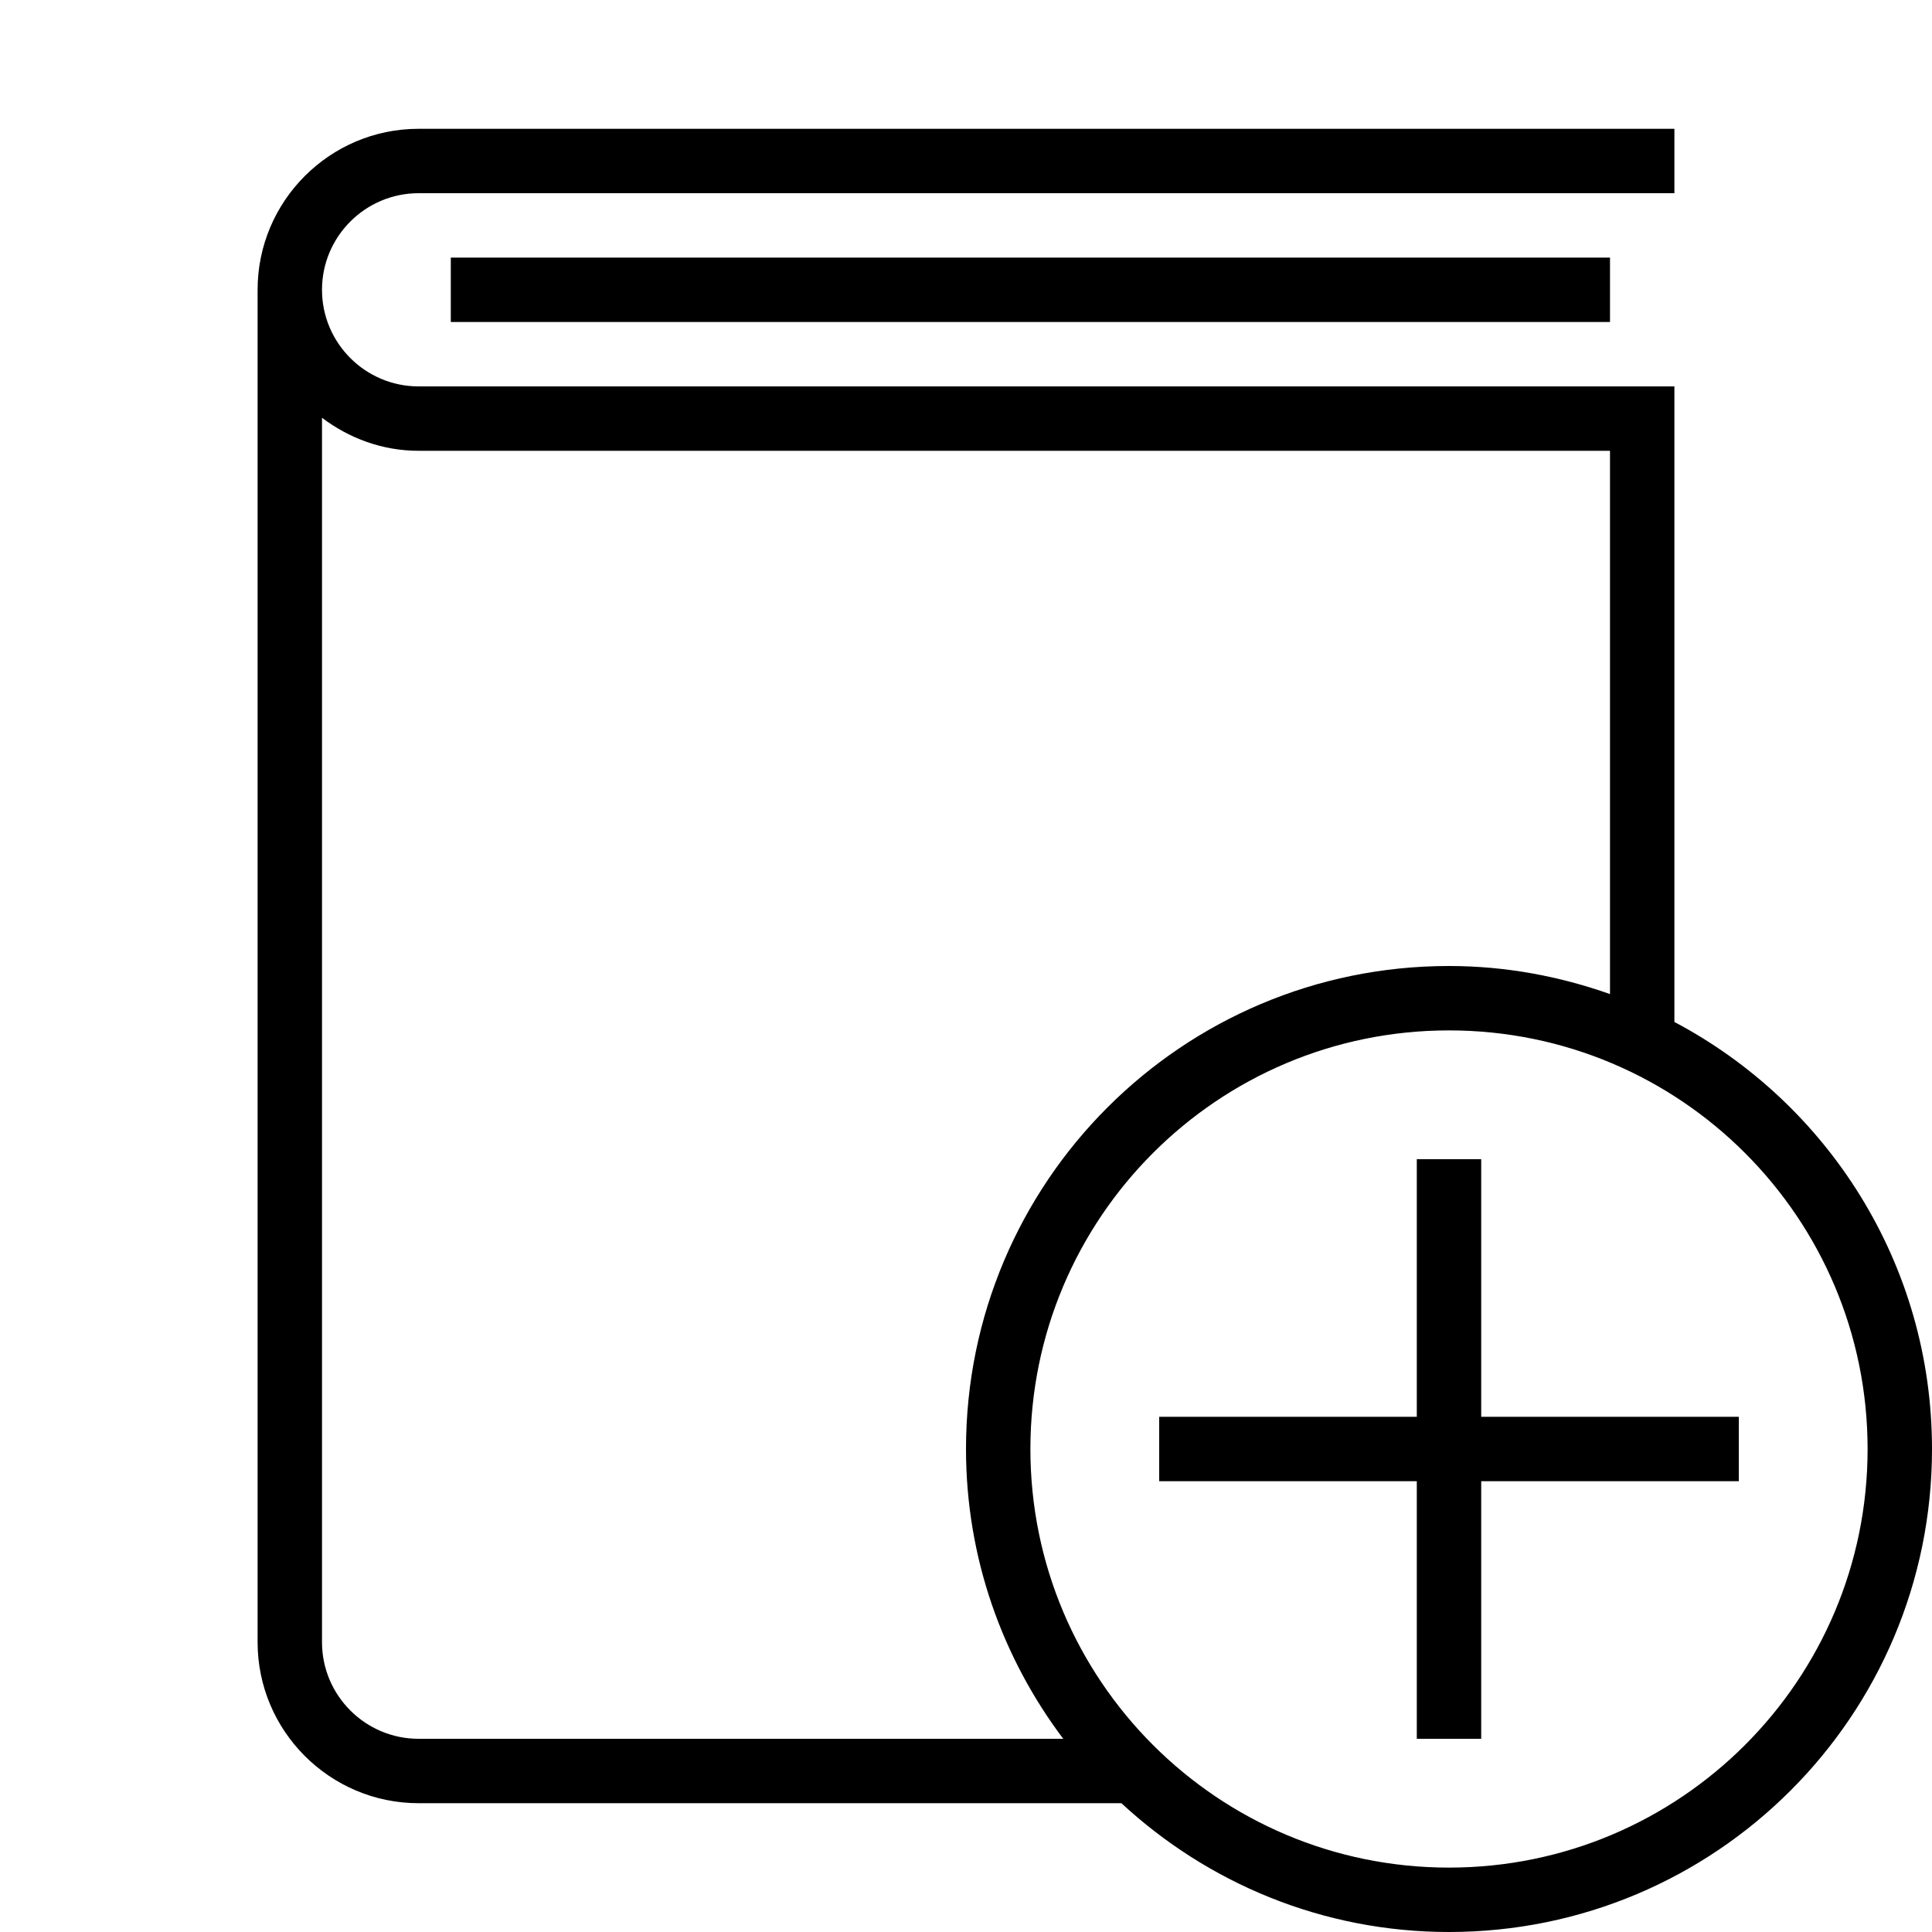 <?xml version="1.0" encoding="iso-8859-1"?>
<!DOCTYPE svg PUBLIC "-//W3C//DTD SVG 1.1//EN" "http://www.w3.org/Graphics/SVG/1.1/DTD/svg11.dtd">
<svg version="1.1" xmlns="http://www.w3.org/2000/svg" xmlns:xlink="http://www.w3.org/1999/xlink" x="0px" y="0px" width="30" height="30" viewBox="0 0 30 30" xml:space="preserve">
    <g transform="translate(-90 -140)">
        <g xmlns="http://www.w3.org/2000/svg" xmlns:xlink="http://www.w3.org/1999/xlink" id="book-cover-plus-7">
		<rect x="97" y="144" width="18" height="1"/>
		<path d="M116,155.869V146H96.5c-0.827,0-1.5-0.673-1.5-1.5s0.673-1.5,1.5-1.5H116v-1H96.5c-1.379,0-2.5,1.122-2.5,2.5v21    c0,1.378,1.121,2.5,2.5,2.5h10.913c1.337,1.238,3.121,2,5.087,2c4.143,0,7.5-3.357,7.5-7.5    C120,159.623,118.378,157.127,116,155.869z M95,165.5v-19.013c0.419,0.317,0.936,0.513,1.5,0.513H115v8.436    c-0.783-0.277-1.622-0.436-2.5-0.436c-4.143,0-7.5,3.357-7.5,7.5c0,1.691,0.566,3.246,1.51,4.5H96.5    C95.673,167,95,166.327,95,165.5z M112.5,169c-3.59,0-6.5-2.91-6.5-6.5s2.91-6.5,6.5-6.5s6.5,2.91,6.5,6.5S116.09,169,112.5,169z"/>
		<polygon points="113,162 113,158 112,158 112,162 108,162 108,163 112,163 112,167 113,167 113,163 117,163 117,162   "/>
	</g>
	
    </g>
</svg>
